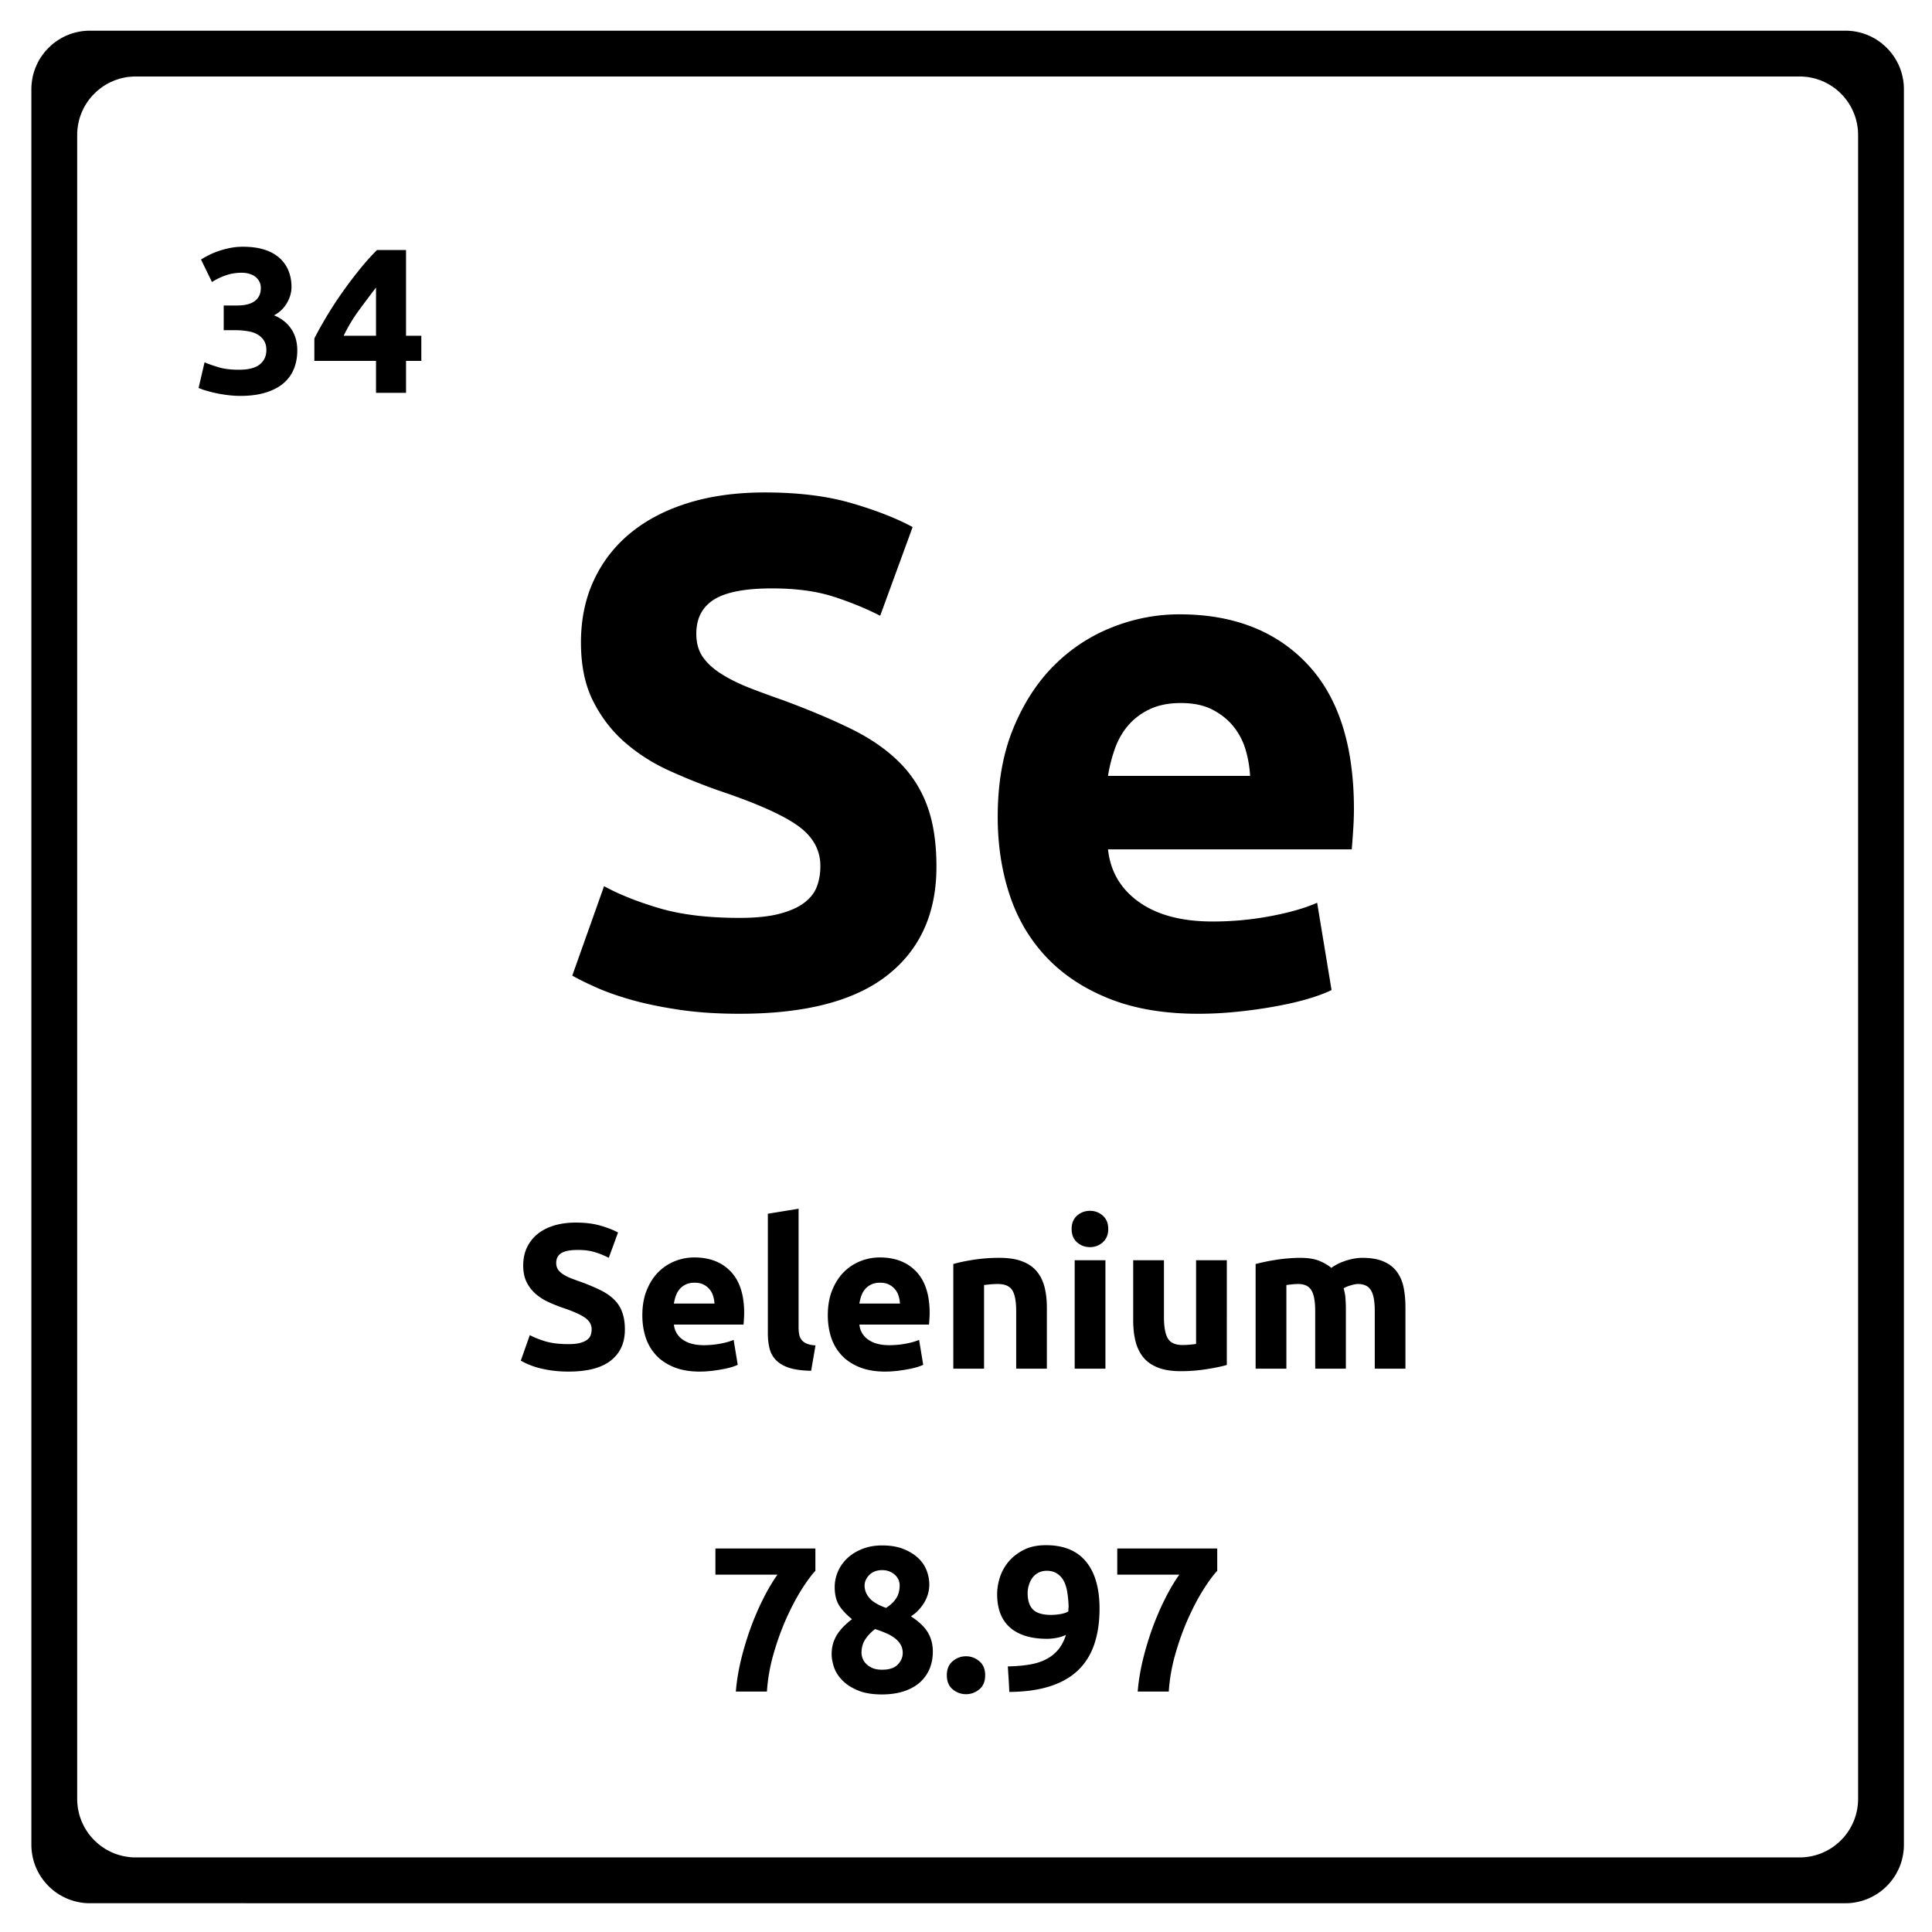 <svg xmlns="http://www.w3.org/2000/svg" version="1.2" viewBox="0 0 375 375">
  <path d="m359.121 5.996.461.043.45.066.448.086.438.094.437.117.422.137.422.145.414.168.399.175.39.196.395.21.371.227.371.238.356.25.347.266.336.277.328.293.313.305.304.313.29.324.277.336.262.347.253.36.239.367.226.371.203.395.2.39.18.41.167.407.145.421.137.426.109.43.101.445.083.442.066.46.05.458.028.457.008.472v340.74l-.008.464-.027.465-.051.461-.066.45-.082.445-.102.441-.11.438-.136.422-.145.421-.168.414-.18.399-.199.39-.203.387-.226.38-.239.37-.253.356-.262.347-.277.336-.29.328-.304.313-.313.305-.328.289-.336.277-.347.262-.356.254-.371.242-.371.215-.395.21-.39.2-.399.18-.414.168-.422.144-.422.133-.437.113-.438.102-.449.082-.449.066-.46.05-.466.028-.465.008H17.453l-.465-.008-.465-.027-.457-.05-.46-.067-.442-.082-.445-.102-.43-.113-.426-.133-.422-.144-.406-.168-.41-.18-.39-.2-.387-.21-.38-.215-.366-.242-.36-.254-.347-.262-.336-.277-.325-.29-.312-.304-.305-.313-.293-.328-.277-.336-.262-.347-.254-.356-.238-.37-.227-.38-.21-.386-.188-.391-.184-.399-.168-.414-.144-.421-.137-.422-.117-.438-.094-.441-.086-.446-.058-.449-.051-.46-.031-.466-.008-.464V17.32l.008-.472.03-.457.052-.457.058-.461.086-.442.094-.445.117-.43.137-.426.144-.421.168-.407.184-.41.187-.39.211-.395.227-.371.238-.367.254-.36.262-.347.277-.336.293-.324.305-.313.312-.305.325-.293.336-.277.347-.266.36-.25.367-.238.379-.226.386-.211.391-.196.41-.175.406-.168.422-.145.426-.137.43-.117.445-.094.441-.086.461-.066.457-.043.465-.031.465-.008h340.738l.465.008Zm-333.25 8.86-.465.03-.457.044-.453.062-.45.09-.437.094-.437.117-.426.137-.414.144-.414.168-.402.176-.399.195-.387.211-.378.227-.364.238-.355.246-.348.27-.336.277-.324.29-.313.308-.308.312-.29.324-.276.336-.27.348-.246.355-.238.364-.227.379-.21.386-.188.399-.184.402-.168.414-.145.414-.136.426-.117.438-.094.437-.09.45-.055.452-.05.457-.032.465-.008.465v322.965l.008.465.032.469.05.457.055.449.09.445.094.442.117.437.136.422.145.422.168.414.184.398.187.395.211.383.227.379.238.37.246.356.27.348.277.336.289.328.308.312.313.305.324.29.336.276.348.262.355.254.364.242.378.215.387.211.399.2.402.179.414.168.414.144.426.133.437.113.438.106.45.078.452.067.457.05.465.028.465.007H349.3l.465-.007.468-.028.457-.05.45-.067.453-.078.433-.106.438-.113.422-.133.422-.144.414-.168.398-.18.395-.199.39-.21.371-.216.371-.242.356-.254.348-.262.336-.277.328-.289.312-.305.305-.312.289-.328.277-.336.262-.348.254-.355.242-.371.223-.38.203-.382.199-.395.18-.398.168-.414.144-.422.14-.422.106-.437.106-.442.078-.445.066-.45.051-.456.027-.47.008-.464V26.203l-.008-.465-.027-.465-.05-.457-.067-.453-.078-.449-.211-.875-.14-.426-.145-.414-.168-.414-.18-.402-.2-.399-.202-.386-.223-.38-.242-.363-.254-.355-.262-.348-.277-.336-.29-.324-.304-.312-.312-.309-.329-.289-.335-.277-.348-.27-.356-.246-.37-.238-.372-.227-.39-.21-.395-.196-.398-.176-.414-.168-.422-.144-.422-.137-.438-.117-.433-.094-.453-.09-.45-.062-.457-.043-.468-.032-.465-.007H26.336Zm0 0"/>
  <path d="M143.546 178.162c3.082 0 5.625-.254 7.625-.766 2.007-.508 3.617-1.207 4.828-2.094 1.218-.894 2.062-1.945 2.53-3.156.47-1.207.704-2.562.704-4.062 0-3.164-1.496-5.797-4.484-7.891-2.993-2.102-8.121-4.367-15.391-6.797a120.914 120.914 0 0 1-9.531-3.844c-3.168-1.445-6.012-3.265-8.531-5.453-2.524-2.195-4.575-4.86-6.157-7.984-1.586-3.133-2.375-6.938-2.375-11.406 0-4.477.836-8.516 2.516-12.11a25.774 25.774 0 0 1 7.14-9.172c3.083-2.52 6.813-4.457 11.188-5.812 4.383-1.352 9.332-2.031 14.844-2.031 6.531 0 12.176.703 16.937 2.109 4.758 1.398 8.676 2.934 11.75 4.61l-6.297 17.218c-2.71-1.394-5.718-2.629-9.03-3.703-3.313-1.07-7.306-1.61-11.97-1.61-5.218 0-8.976.727-11.265 2.172-2.281 1.438-3.422 3.653-3.422 6.641 0 1.774.414 3.266 1.25 4.484.844 1.211 2.035 2.305 3.578 3.282 1.54.98 3.313 1.867 5.313 2.656 2.007.793 4.226 1.61 6.656 2.453 5.039 1.867 9.426 3.711 13.156 5.531 3.727 1.825 6.828 3.95 9.297 6.375a22.879 22.879 0 0 1 5.531 8.532c1.219 3.261 1.828 7.226 1.828 11.89 0 9.055-3.172 16.074-9.515 21.063-6.344 4.992-15.914 7.484-28.703 7.484-4.293 0-8.165-.258-11.61-.766-3.45-.511-6.508-1.136-9.172-1.875-2.656-.75-4.945-1.546-6.86-2.39-1.905-.844-3.515-1.633-4.827-2.375l6.172-17.36c2.882 1.586 6.445 3.008 10.687 4.266 4.25 1.262 9.453 1.89 15.61 1.89Zm50.11-19.594c0-6.531 1-12.242 3-17.14 2.008-4.895 4.645-8.973 7.907-12.235 3.27-3.27 7.023-5.742 11.265-7.422 4.25-1.687 8.614-2.531 13.094-2.531 10.445 0 18.703 3.2 24.766 9.594 6.07 6.386 9.11 15.789 9.11 28.203a61.8 61.8 0 0 1-.142 3.984c-.093 1.45-.187 2.73-.28 3.844h-47.313c.468 4.293 2.472 7.7 6.015 10.219 3.551 2.523 8.313 3.78 14.282 3.78 3.82 0 7.578-.347 11.265-1.046 3.688-.695 6.696-1.563 9.031-2.594l2.797 16.938c-1.117.562-2.61 1.125-4.484 1.687-1.867.555-3.945 1.035-6.234 1.453a92.44 92.44 0 0 1-7.344 1.047 72.888 72.888 0 0 1-7.828.422c-6.625 0-12.387-.98-17.282-2.937-4.898-1.957-8.953-4.641-12.171-8.047-3.22-3.407-5.602-7.438-7.141-12.094-1.543-4.664-2.313-9.707-2.313-15.125Zm48.985-7.969a21.811 21.811 0 0 0-.906-5.187 12.915 12.915 0 0 0-2.375-4.469c-1.075-1.313-2.43-2.383-4.063-3.219-1.637-.844-3.668-1.265-6.094-1.265-2.336 0-4.34.398-6.015 1.187-1.68.793-3.078 1.844-4.203 3.156-1.118 1.305-1.98 2.82-2.594 4.547a29.716 29.716 0 0 0-1.328 5.25ZM110.367 260.895c.875 0 1.597-.07 2.172-.218.57-.145 1.03-.344 1.375-.594.351-.25.593-.547.718-.89.133-.352.204-.743.204-1.173 0-.906-.43-1.656-1.282-2.25-.843-.601-2.308-1.254-4.39-1.953a29.271 29.271 0 0 1-2.72-1.094 10.325 10.325 0 0 1-2.452-1.562 7.479 7.479 0 0 1-1.766-2.281c-.449-.895-.672-1.985-.672-3.266 0-1.27.239-2.422.719-3.453a7.523 7.523 0 0 1 2.047-2.625c.883-.719 1.953-1.27 3.203-1.656 1.25-.383 2.66-.578 4.234-.578 1.864 0 3.477.203 4.844.609 1.363.398 2.485.836 3.36 1.312l-1.797 4.922a16.274 16.274 0 0 0-2.578-1.062c-.95-.313-2.09-.469-3.422-.469-1.5 0-2.578.211-3.235.625-.648.418-.968 1.055-.968 1.906 0 .5.117.93.359 1.282.238.343.578.656 1.016.937.445.281.957.54 1.53.766.571.218 1.204.449 1.891.687a40.83 40.83 0 0 1 3.75 1.578c1.07.524 1.961 1.133 2.672 1.828a6.459 6.459 0 0 1 1.578 2.438c.352.937.532 2.074.532 3.406 0 2.586-.914 4.59-2.735 6.016-1.812 1.43-4.543 2.14-8.187 2.14-1.23 0-2.34-.074-3.328-.218a22.941 22.941 0 0 1-2.625-.532 16.14 16.14 0 0 1-1.953-.687c-.543-.238-1-.469-1.375-.688l1.75-4.953c.832.45 1.851.856 3.062 1.22 1.219.355 2.707.53 4.469.53Zm14.311-5.593c0-1.864.285-3.493.86-4.891.57-1.406 1.32-2.57 2.25-3.5a9.42 9.42 0 0 1 3.218-2.125 10.218 10.218 0 0 1 3.75-.719c2.988 0 5.348.914 7.078 2.735 1.738 1.824 2.61 4.511 2.61 8.062 0 .344-.016.727-.047 1.14-.024.407-.047.774-.079 1.094h-13.515c.133 1.231.707 2.204 1.719 2.922 1.007.72 2.367 1.078 4.078 1.078 1.093 0 2.164-.097 3.218-.296 1.051-.196 1.91-.442 2.579-.735l.796 4.828c-.312.168-.742.328-1.28.485-.532.156-1.126.289-1.782.406-.648.125-1.344.227-2.094.312a20.29 20.29 0 0 1-2.234.125c-1.899 0-3.547-.28-4.953-.843-1.399-.563-2.555-1.328-3.469-2.297a9.279 9.279 0 0 1-2.047-3.469c-.437-1.332-.656-2.77-.656-4.312Zm14-2.282a5.617 5.617 0 0 0-.266-1.484 3.573 3.573 0 0 0-1.828-2.188c-.469-.25-1.055-.375-1.75-.375-.668 0-1.242.118-1.719.344-.48.23-.882.531-1.203.906a4.268 4.268 0 0 0-.734 1.297 9.159 9.159 0 0 0-.375 1.5Zm18.766 13.047c-1.742-.031-3.152-.219-4.234-.562-1.075-.352-1.922-.844-2.547-1.469a4.836 4.836 0 0 1-1.282-2.266c-.23-.894-.343-1.906-.343-3.03v-23.157l5.968-.969v22.922c0 .543.036 1.027.11 1.453.082.418.238.777.469 1.078.226.293.55.531.968.719.426.187 1.004.309 1.735.36Zm3.234-10.765c0-1.864.285-3.493.859-4.891.57-1.406 1.32-2.57 2.25-3.5a9.42 9.42 0 0 1 3.219-2.125 10.218 10.218 0 0 1 3.75-.719c2.988 0 5.347.914 7.078 2.735 1.738 1.824 2.61 4.511 2.61 8.062 0 .344-.016.727-.048 1.14-.023.407-.047.774-.078 1.094h-13.515c.132 1.231.707 2.204 1.718 2.922 1.008.72 2.368 1.078 4.078 1.078 1.094 0 2.165-.097 3.22-.296 1.05-.196 1.91-.442 2.577-.735l.797 4.828c-.312.168-.742.328-1.281.485-.531.156-1.125.289-1.781.406a27.42 27.42 0 0 1-2.094.312 20.29 20.29 0 0 1-2.234.125c-1.899 0-3.547-.28-4.954-.843-1.398-.563-2.554-1.328-3.468-2.297a9.279 9.279 0 0 1-2.047-3.469c-.438-1.332-.656-2.77-.656-4.312Zm14-2.282a5.617 5.617 0 0 0-.266-1.484 3.573 3.573 0 0 0-1.828-2.188c-.469-.25-1.055-.375-1.75-.375-.668 0-1.242.118-1.719.344-.48.23-.883.531-1.203.906a4.268 4.268 0 0 0-.734 1.297 9.159 9.159 0 0 0-.375 1.5Zm10.359-7.672c1.008-.3 2.317-.578 3.922-.828a32.722 32.722 0 0 1 5.047-.375c1.781 0 3.266.235 4.453.703 1.188.461 2.125 1.118 2.813 1.97.695.855 1.191 1.87 1.484 3.046.29 1.168.438 2.477.438 3.922v11.875h-5.953v-11.156c0-1.926-.258-3.285-.766-4.078-.5-.801-1.445-1.204-2.828-1.204-.43 0-.887.024-1.375.063-.48.043-.903.09-1.266.14v16.235h-5.969Zm29.529 20.313h-5.969v-21.047h5.969Zm.547-27.125c0 1.094-.356 1.96-1.063 2.594-.699.625-1.527.937-2.484.937-.969 0-1.809-.312-2.516-.937-.699-.633-1.047-1.5-1.047-2.594 0-1.094.348-1.953 1.047-2.578.707-.625 1.547-.938 2.516-.938.957 0 1.785.313 2.484.938.707.625 1.063 1.484 1.063 2.578Zm23.013 26.406c-1.024.293-2.336.563-3.938.813a31.47 31.47 0 0 1-5.03.39c-1.782 0-3.267-.242-4.454-.718-1.188-.477-2.133-1.149-2.828-2.016-.688-.875-1.184-1.91-1.485-3.11-.292-1.195-.437-2.515-.437-3.953v-11.734h5.969v11c0 1.93.25 3.32.75 4.172.508.855 1.457 1.281 2.843 1.281.426 0 .88-.02 1.36-.062.476-.04.906-.086 1.281-.14v-16.25h5.969Zm17.154-10.437c0-1.926-.25-3.285-.75-4.078-.493-.801-1.337-1.204-2.532-1.204-.375 0-.765.024-1.172.063-.398.043-.777.09-1.14.14v16.235h-5.97v-20.313a37.888 37.888 0 0 1 3.938-.813c.758-.124 1.54-.218 2.344-.28.8-.07 1.586-.11 2.36-.11 1.52 0 2.753.196 3.703.578.945.387 1.726.844 2.343 1.375.852-.613 1.832-1.093 2.938-1.437 1.101-.344 2.125-.516 3.062-.516 1.676 0 3.051.235 4.125.703 1.082.461 1.942 1.118 2.579 1.97.644.855 1.085 1.87 1.328 3.046.238 1.168.359 2.477.359 3.922v11.875h-5.953v-11.156c0-1.926-.25-3.285-.75-4.078-.492-.801-1.336-1.204-2.531-1.204-.325 0-.774.086-1.344.25-.574.157-1.047.356-1.422.594a8.91 8.91 0 0 1 .36 1.938c.05.68.078 1.402.078 2.172v11.484h-5.954Zm-112.453 73.821c.157-1.946.485-3.973.985-6.078a59.072 59.072 0 0 1 1.86-6.188 53.583 53.583 0 0 1 2.468-5.75c.906-1.8 1.828-3.36 2.765-4.672H138.86v-5.078h19.406v4.328c-.856.93-1.797 2.219-2.828 3.875-1.024 1.656-1.996 3.531-2.922 5.625a53.19 53.19 0 0 0-2.406 6.75 34.54 34.54 0 0 0-1.25 7.188Zm38.236-7.719c0 1.2-.211 2.297-.625 3.297a7.383 7.383 0 0 1-1.86 2.625c-.824.742-1.855 1.32-3.093 1.734-1.243.414-2.68.625-4.313.625-1.867 0-3.418-.261-4.656-.781-1.242-.52-2.242-1.164-3-1.938-.762-.77-1.305-1.613-1.625-2.53-.313-.927-.469-1.774-.469-2.548 0-.8.102-1.535.313-2.203a7.28 7.28 0 0 1 .875-1.812 9.403 9.403 0 0 1 1.265-1.5c.469-.457.969-.89 1.5-1.297-1.148-.926-1.996-1.844-2.547-2.75-.543-.906-.812-2.067-.812-3.485 0-1.062.219-2.085.656-3.078a7.863 7.863 0 0 1 1.86-2.578c.8-.738 1.77-1.328 2.906-1.765 1.133-.438 2.394-.657 3.781-.657 1.625 0 3.016.235 4.172.703 1.164.47 2.117 1.063 2.86 1.782.75.718 1.288 1.527 1.624 2.422.332.886.5 1.773.5 2.656 0 1.281-.34 2.476-1.015 3.578-.68 1.105-1.528 1.98-2.547 2.625 1.52.98 2.61 2.012 3.265 3.094.657 1.086.985 2.343.985 3.781Zm-13.844.234c0 .325.07.68.219 1.063.144.387.379.742.703 1.062.32.325.734.594 1.234.813.508.21 1.125.312 1.844.312 1.383 0 2.395-.332 3.031-1 .645-.664.969-1.414.969-2.25 0-.613-.14-1.16-.422-1.64a4.266 4.266 0 0 0-1.14-1.25 8.103 8.103 0 0 0-1.704-.969 23.084 23.084 0 0 0-2.093-.781 8.21 8.21 0 0 0-1.891 1.968c-.5.743-.75 1.633-.75 2.672Zm7.406-13.156a2.7 2.7 0 0 0-.187-.937 2.6 2.6 0 0 0-.594-.938 3.586 3.586 0 0 0-1.062-.734c-.43-.207-.95-.313-1.563-.313-.586 0-1.09.094-1.516.281-.43.188-.78.438-1.062.75a3.06 3.06 0 0 0-.625.97 2.693 2.693 0 0 0-.203 1c0 .855.312 1.655.937 2.405.633.743 1.711 1.383 3.235 1.922.851-.539 1.504-1.156 1.953-1.843.457-.696.687-1.551.687-2.563Zm16.595 17.485c0 1.199-.383 2.109-1.14 2.734-.762.625-1.622.937-2.579.937-.96 0-1.82-.312-2.578-.937-.761-.625-1.14-1.535-1.14-2.735 0-1.195.379-2.109 1.14-2.734.758-.633 1.617-.953 2.578-.953.957 0 1.817.32 2.578.953.758.625 1.141 1.54 1.141 2.734Zm12.762-11.72c.613 0 1.254-.054 1.922-.171.664-.125 1.156-.297 1.469-.516v-.36c0-.1.003-.206.015-.312a1.75 1.75 0 0 0 .031-.28 22.022 22.022 0 0 0-.25-2.704c-.125-.844-.351-1.578-.671-2.203a3.775 3.775 0 0 0-1.313-1.469c-.543-.363-1.21-.547-2-.547-.648 0-1.21.137-1.687.406-.48.262-.868.606-1.157 1.032-.293.43-.511.898-.656 1.406-.148.5-.219.992-.219 1.469 0 1.449.348 2.523 1.047 3.218.707.688 1.863 1.032 3.469 1.032Zm2.922 3.876a7.221 7.221 0 0 1-1.875.593c-.68.118-1.258.172-1.735.172-1.73 0-3.21-.207-4.437-.625-1.23-.414-2.242-1.004-3.031-1.765a6.998 6.998 0 0 1-1.735-2.735c-.367-1.062-.547-2.234-.547-3.515 0-1.07.176-2.164.532-3.282a9.002 9.002 0 0 1 1.703-3.062c.77-.914 1.75-1.676 2.937-2.281 1.188-.602 2.617-.907 4.297-.907 3.445 0 6.04 1.063 7.781 3.188 1.75 2.117 2.625 5.164 2.625 9.14 0 2.618-.343 4.922-1.03 6.922-.68 2-1.731 3.684-3.157 5.047-1.418 1.356-3.234 2.387-5.453 3.094-2.211.711-4.836 1.07-7.875 1.094a90.625 90.625 0 0 0-.125-2.469c-.055-.8-.106-1.629-.156-2.484 1.52-.032 2.89-.145 4.109-.344 1.226-.195 2.305-.531 3.234-1a7.477 7.477 0 0 0 2.39-1.86c.657-.769 1.173-1.742 1.548-2.921Zm13.923 11c.156-1.946.484-3.973.984-6.078a59.072 59.072 0 0 1 1.86-6.188 53.583 53.583 0 0 1 2.468-5.75c.906-1.8 1.828-3.36 2.766-4.672h-12.047v-5.078h19.406v4.328c-.855.93-1.797 2.219-2.828 3.875-1.023 1.656-1.996 3.531-2.922 5.625a53.19 53.19 0 0 0-2.406 6.75 34.54 34.54 0 0 0-1.25 7.188ZM46.625 76.844c-.719 0-1.48-.047-2.281-.141a26.337 26.337 0 0 1-2.328-.375 23.58 23.58 0 0 1-2.032-.516 12.157 12.157 0 0 1-1.437-.515l1.156-4.969c.688.293 1.57.606 2.656.938 1.082.335 2.422.5 4.016.5 1.844 0 3.191-.344 4.047-1.032.851-.695 1.281-1.629 1.281-2.797 0-.726-.156-1.336-.469-1.828a3.48 3.48 0 0 0-1.25-1.187c-.53-.313-1.168-.524-1.906-.64a13.9 13.9 0 0 0-2.344-.188h-2.312v-4.797h2.64c.583 0 1.145-.051 1.688-.156a4.833 4.833 0 0 0 1.469-.547 2.87 2.87 0 0 0 1.015-1.047c.258-.438.391-.988.391-1.656 0-.508-.11-.946-.328-1.313a2.85 2.85 0 0 0-.813-.922 3.576 3.576 0 0 0-1.171-.531 4.826 4.826 0 0 0-1.329-.188c-1.148 0-2.21.172-3.187.516a13.17 13.17 0 0 0-2.656 1.281l-2.125-4.36a18.8 18.8 0 0 1 1.5-.843c.57-.289 1.203-.555 1.89-.797a17.344 17.344 0 0 1 2.219-.593c.79-.165 1.629-.25 2.516-.25 1.625 0 3.03.195 4.218.578 1.188.386 2.164.933 2.938 1.64a6.73 6.73 0 0 1 1.719 2.485c.375.949.562 1.98.562 3.093 0 1.094-.308 2.157-.922 3.188a6.097 6.097 0 0 1-2.468 2.328c1.437.594 2.546 1.469 3.328 2.625.789 1.156 1.187 2.555 1.187 4.188 0 1.28-.215 2.464-.64 3.546a7.223 7.223 0 0 1-2 2.797c-.907.782-2.063 1.39-3.47 1.828-1.398.438-3.054.657-4.968.657Zm26.358-21.032a247.352 247.352 0 0 0-3.328 4.438 31.341 31.341 0 0 0-2.953 4.922h6.281Zm5.828-7.28v16.64h2.97v4.875h-2.97v6.203h-5.828v-6.203H61.015v-4.36a74.056 74.056 0 0 1 2.203-3.968 69.398 69.398 0 0 1 2.937-4.563 80.118 80.118 0 0 1 3.422-4.578 48.177 48.177 0 0 1 3.594-4.047Zm0 0"/>
</svg>
